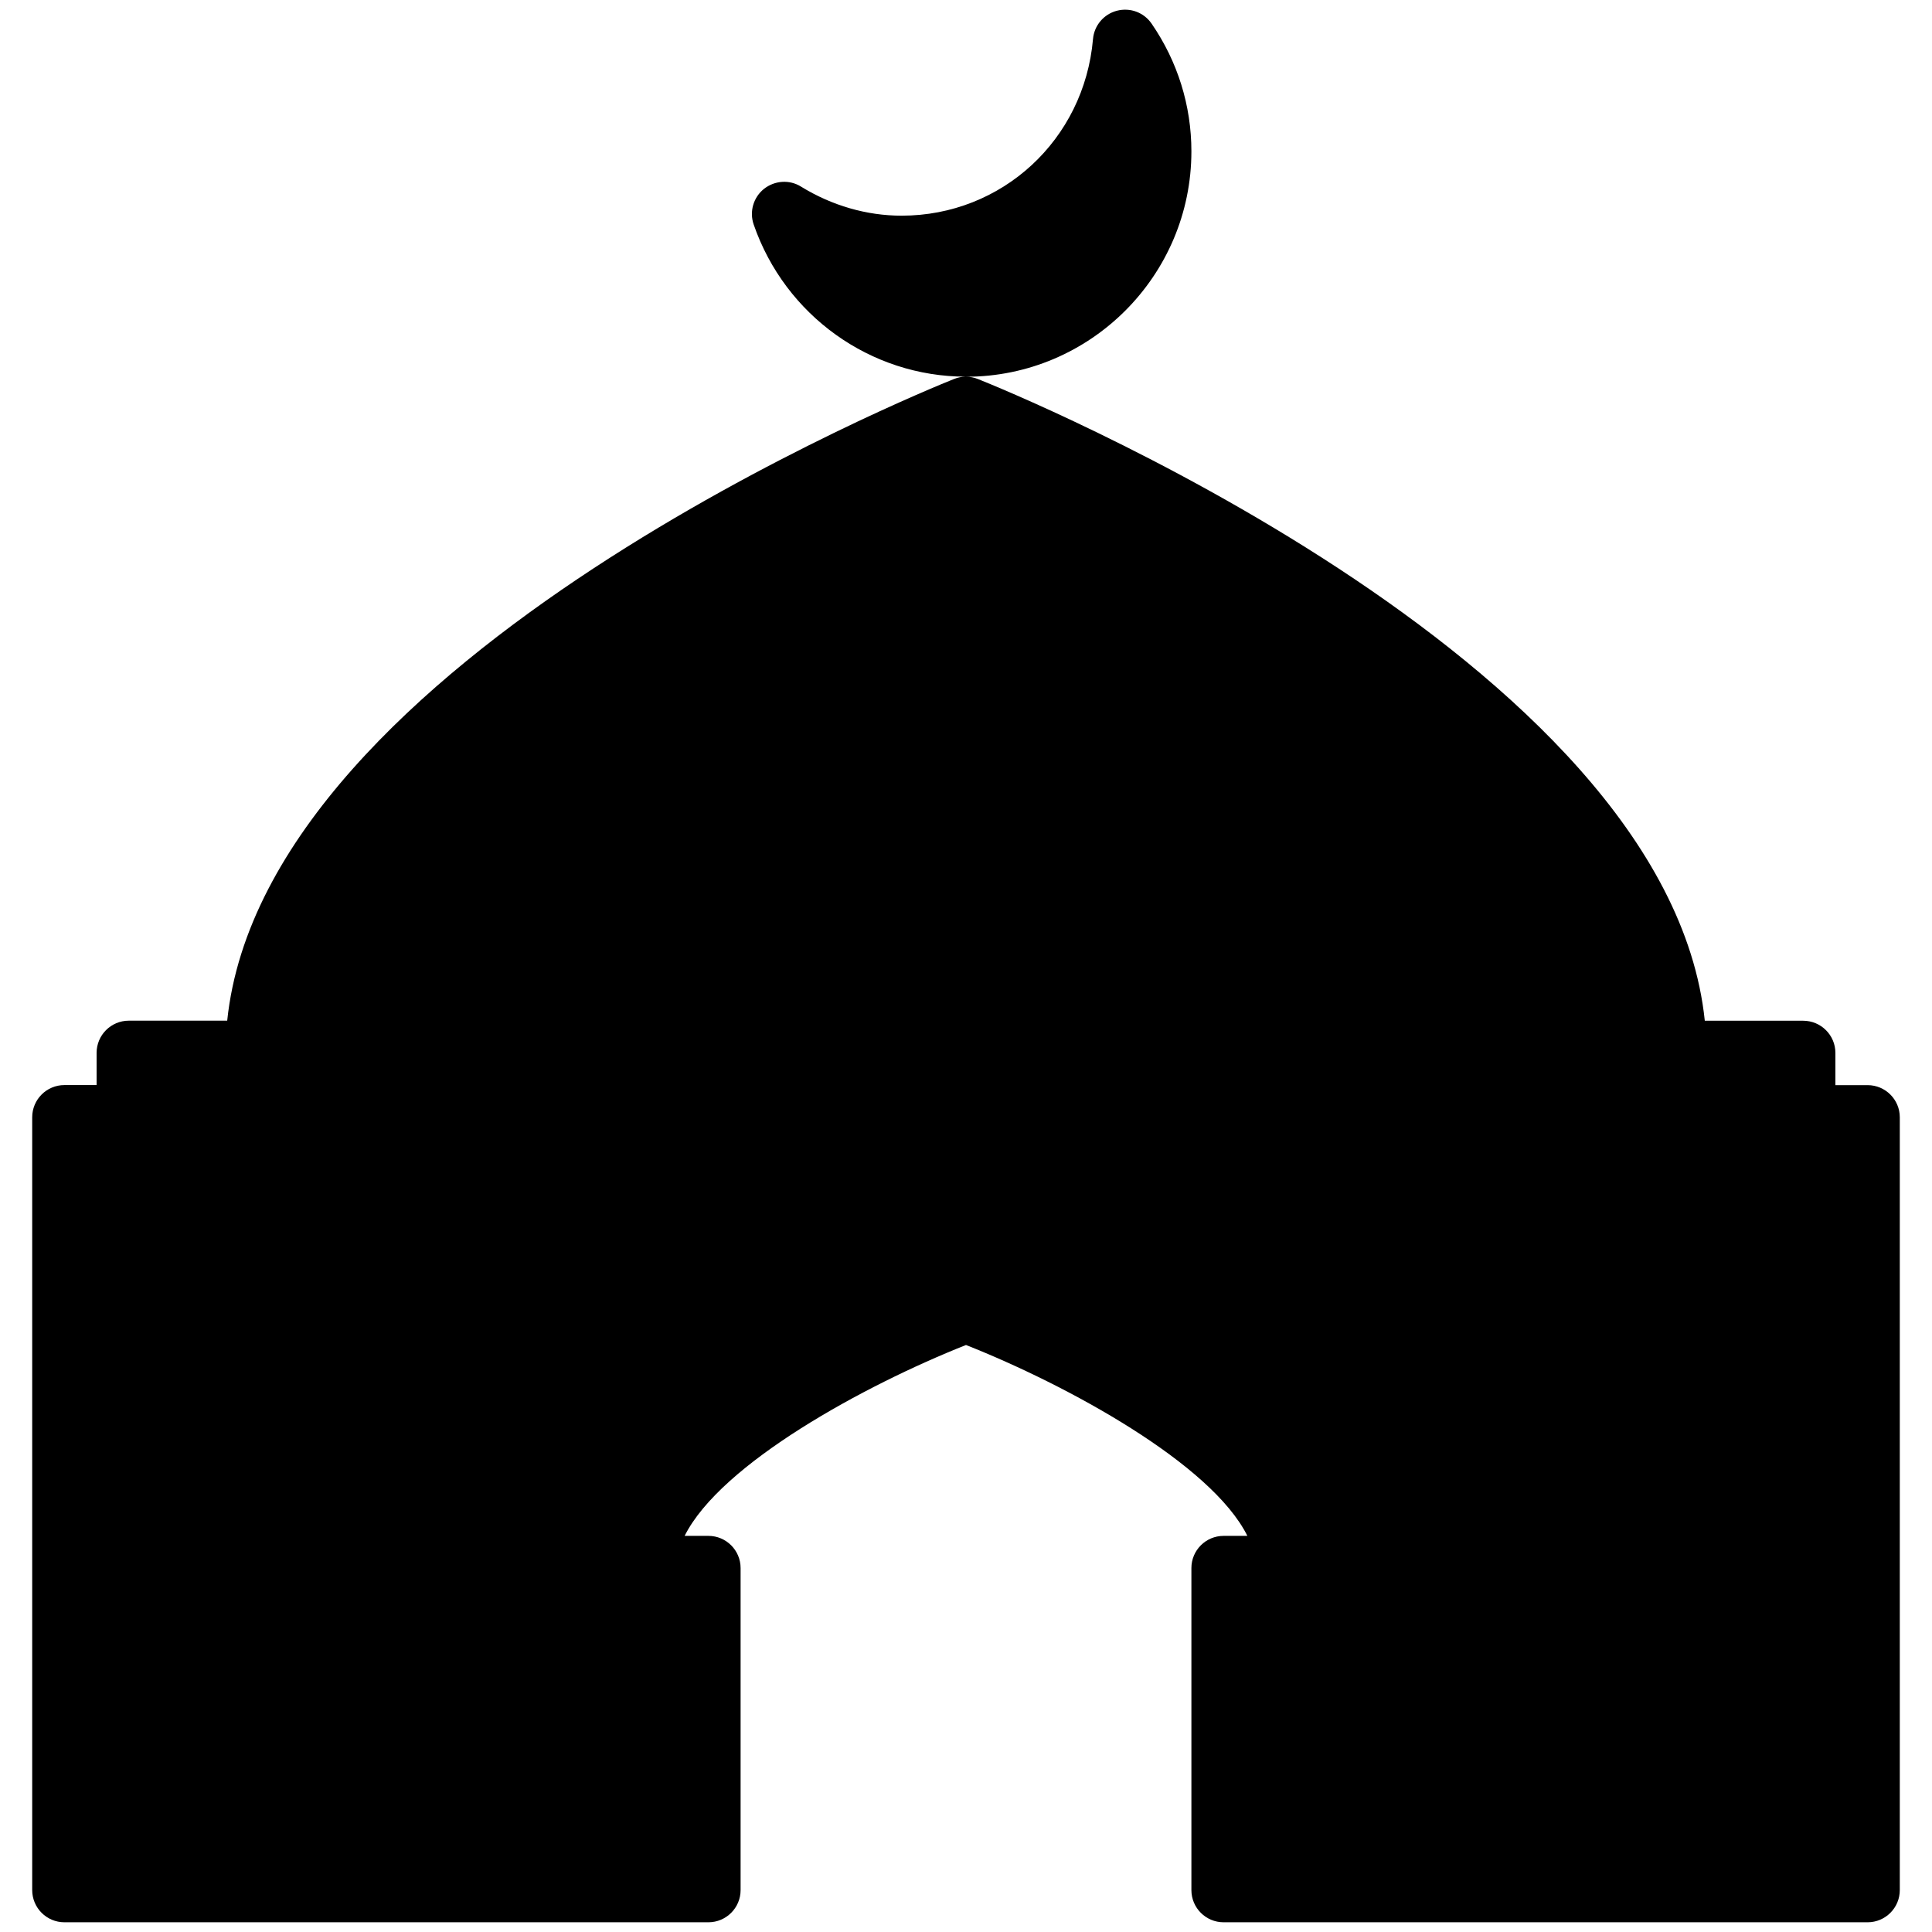 <?xml version="1.0" encoding="iso-8859-1"?>
<!-- Generator: Adobe Illustrator 19.0.0, SVG Export Plug-In . SVG Version: 6.00 Build 0)  -->
<svg version="1.1" id="Layer_1" xmlns="http://www.w3.org/2000/svg" xmlns:xlink="http://www.w3.org/1999/xlink" x="0px" y="0px"
	 viewBox="0 0 30 30" style="enable-background:new 0 0 30 30;" xml:space="preserve">
<g>
	<g>
		<path d="M29,16.85h-0.5v-0.5c0-0.276-0.224-0.5-0.5-0.5h-1.528c-0.585-5.633-10.837-9.786-11.286-9.964
			c-0.059-0.024-0.122-0.036-0.185-0.036c1.929,0,3.499-1.571,3.499-3.5c0-0.71-0.214-1.396-0.618-1.983
			c-0.119-0.173-0.331-0.254-0.54-0.2c-0.204,0.054-0.352,0.23-0.37,0.44C16.836,2.17,15.559,3.349,14,3.349
			c-0.542,0-1.082-0.156-1.563-0.452c-0.178-0.111-0.408-0.095-0.574,0.036c-0.165,0.132-0.229,0.354-0.16,0.553
			c0.488,1.413,1.813,2.362,3.296,2.363c-0.063,0-0.125,0.012-0.185,0.036c-0.449,0.179-10.701,4.331-11.286,9.964H2
			c-0.276,0-0.5,0.224-0.5,0.5v0.5H1c-0.276,0-0.5,0.224-0.5,0.5v12c0,0.276,0.224,0.5,0.5,0.5h10c0.276,0,0.5-0.224,0.5-0.5v-5
			c0-0.276-0.224-0.5-0.5-0.5h-0.369c0.561-1.122,2.795-2.34,4.369-2.964c1.574,0.623,3.81,1.841,4.369,2.964H19
			c-0.276,0-0.5,0.224-0.5,0.5v5c0,0.276,0.224,0.5,0.5,0.5h10c0.276,0,0.5-0.224,0.5-0.5v-12C29.5,17.074,29.276,16.85,29,16.85z"
			/>
	</g>
</g>
</svg>
